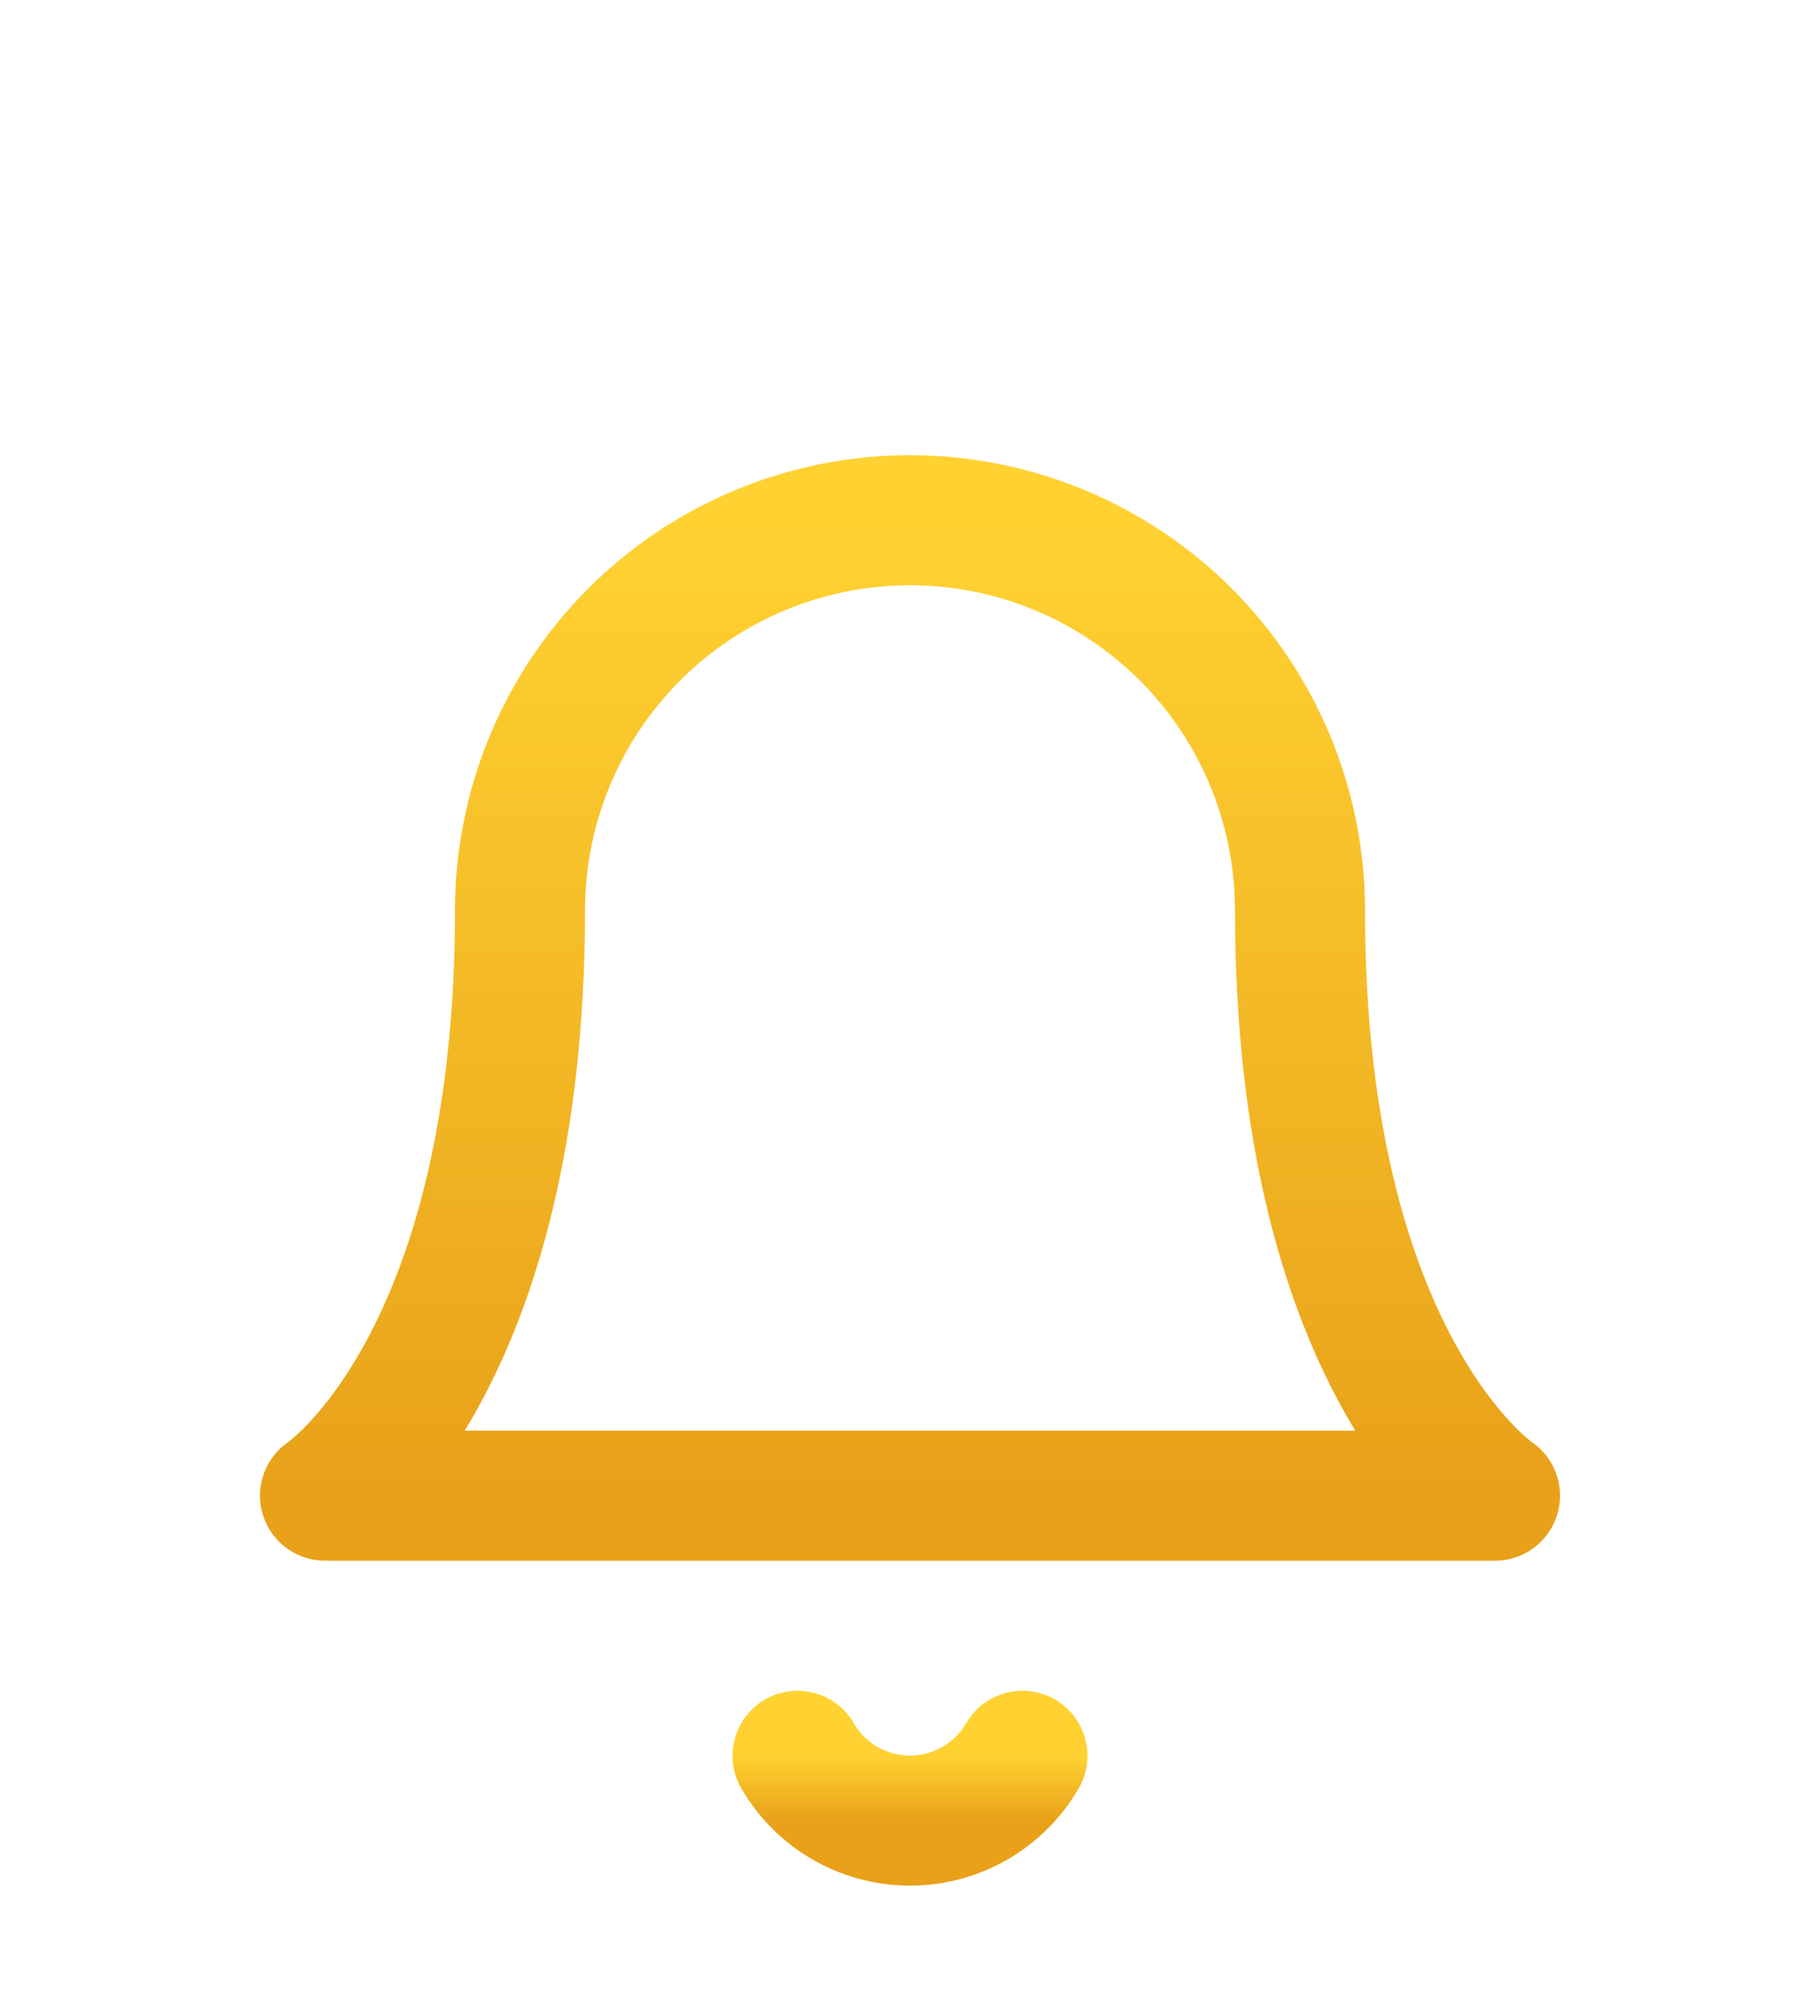 <svg width="28" height="31" viewBox="0 0 28 31" fill="none" xmlns="http://www.w3.org/2000/svg">
<g filter="url(#filter0_di)">
<path d="M20 8C20 6.409 19.368 4.883 18.243 3.757C17.117 2.632 15.591 2 14 2C12.409 2 10.883 2.632 9.757 3.757C8.632 4.883 8 6.409 8 8C8 15 5 17 5 17H23C23 17 20 15 20 8Z" stroke="url(#paint0_linear)" stroke-width="2" stroke-linecap="round" stroke-linejoin="round"/>
<path d="M15.73 21C15.554 21.303 15.302 21.555 14.998 21.73C14.695 21.904 14.35 21.997 14 21.997C13.65 21.997 13.305 21.904 13.002 21.73C12.698 21.555 12.446 21.303 12.27 21" stroke="url(#paint1_linear)" stroke-width="2" stroke-linecap="round" stroke-linejoin="round"/>
</g>
<defs>
<filter id="filter0_di" x="-2" y="0" width="32" height="32" filterUnits="userSpaceOnUse" color-interpolation-filters="sRGB">
<feFlood flood-opacity="0" result="BackgroundImageFix"/>
<feColorMatrix in="SourceAlpha" type="matrix" values="0 0 0 0 0 0 0 0 0 0 0 0 0 0 0 0 0 0 127 0"/>
<feOffset dy="4"/>
<feGaussianBlur stdDeviation="2"/>
<feColorMatrix type="matrix" values="0 0 0 0 0 0 0 0 0 0 0 0 0 0 0 0 0 0 0.05 0"/>
<feBlend mode="normal" in2="BackgroundImageFix" result="effect1_dropShadow"/>
<feBlend mode="normal" in="SourceGraphic" in2="effect1_dropShadow" result="shape"/>
<feColorMatrix in="SourceAlpha" type="matrix" values="0 0 0 0 0 0 0 0 0 0 0 0 0 0 0 0 0 0 127 0" result="hardAlpha"/>
<feOffset dy="2"/>
<feGaussianBlur stdDeviation="1"/>
<feComposite in2="hardAlpha" operator="arithmetic" k2="-1" k3="1"/>
<feColorMatrix type="matrix" values="0 0 0 0 0.983 0 0 0 0 0.983 0 0 0 0 0.983 0 0 0 0.2 0"/>
<feBlend mode="normal" in2="shape" result="effect2_innerShadow"/>
</filter>
<linearGradient id="paint0_linear" x1="14" y1="2" x2="14" y2="17" gradientUnits="userSpaceOnUse">
<stop stop-color="#FFD232"/>
<stop offset="1" stop-color="#E8A119"/>
</linearGradient>
<linearGradient id="paint1_linear" x1="14" y1="21" x2="14" y2="21.997" gradientUnits="userSpaceOnUse">
<stop stop-color="#FFD232"/>
<stop offset="1" stop-color="#E8A119"/>
</linearGradient>
</defs>
</svg>
